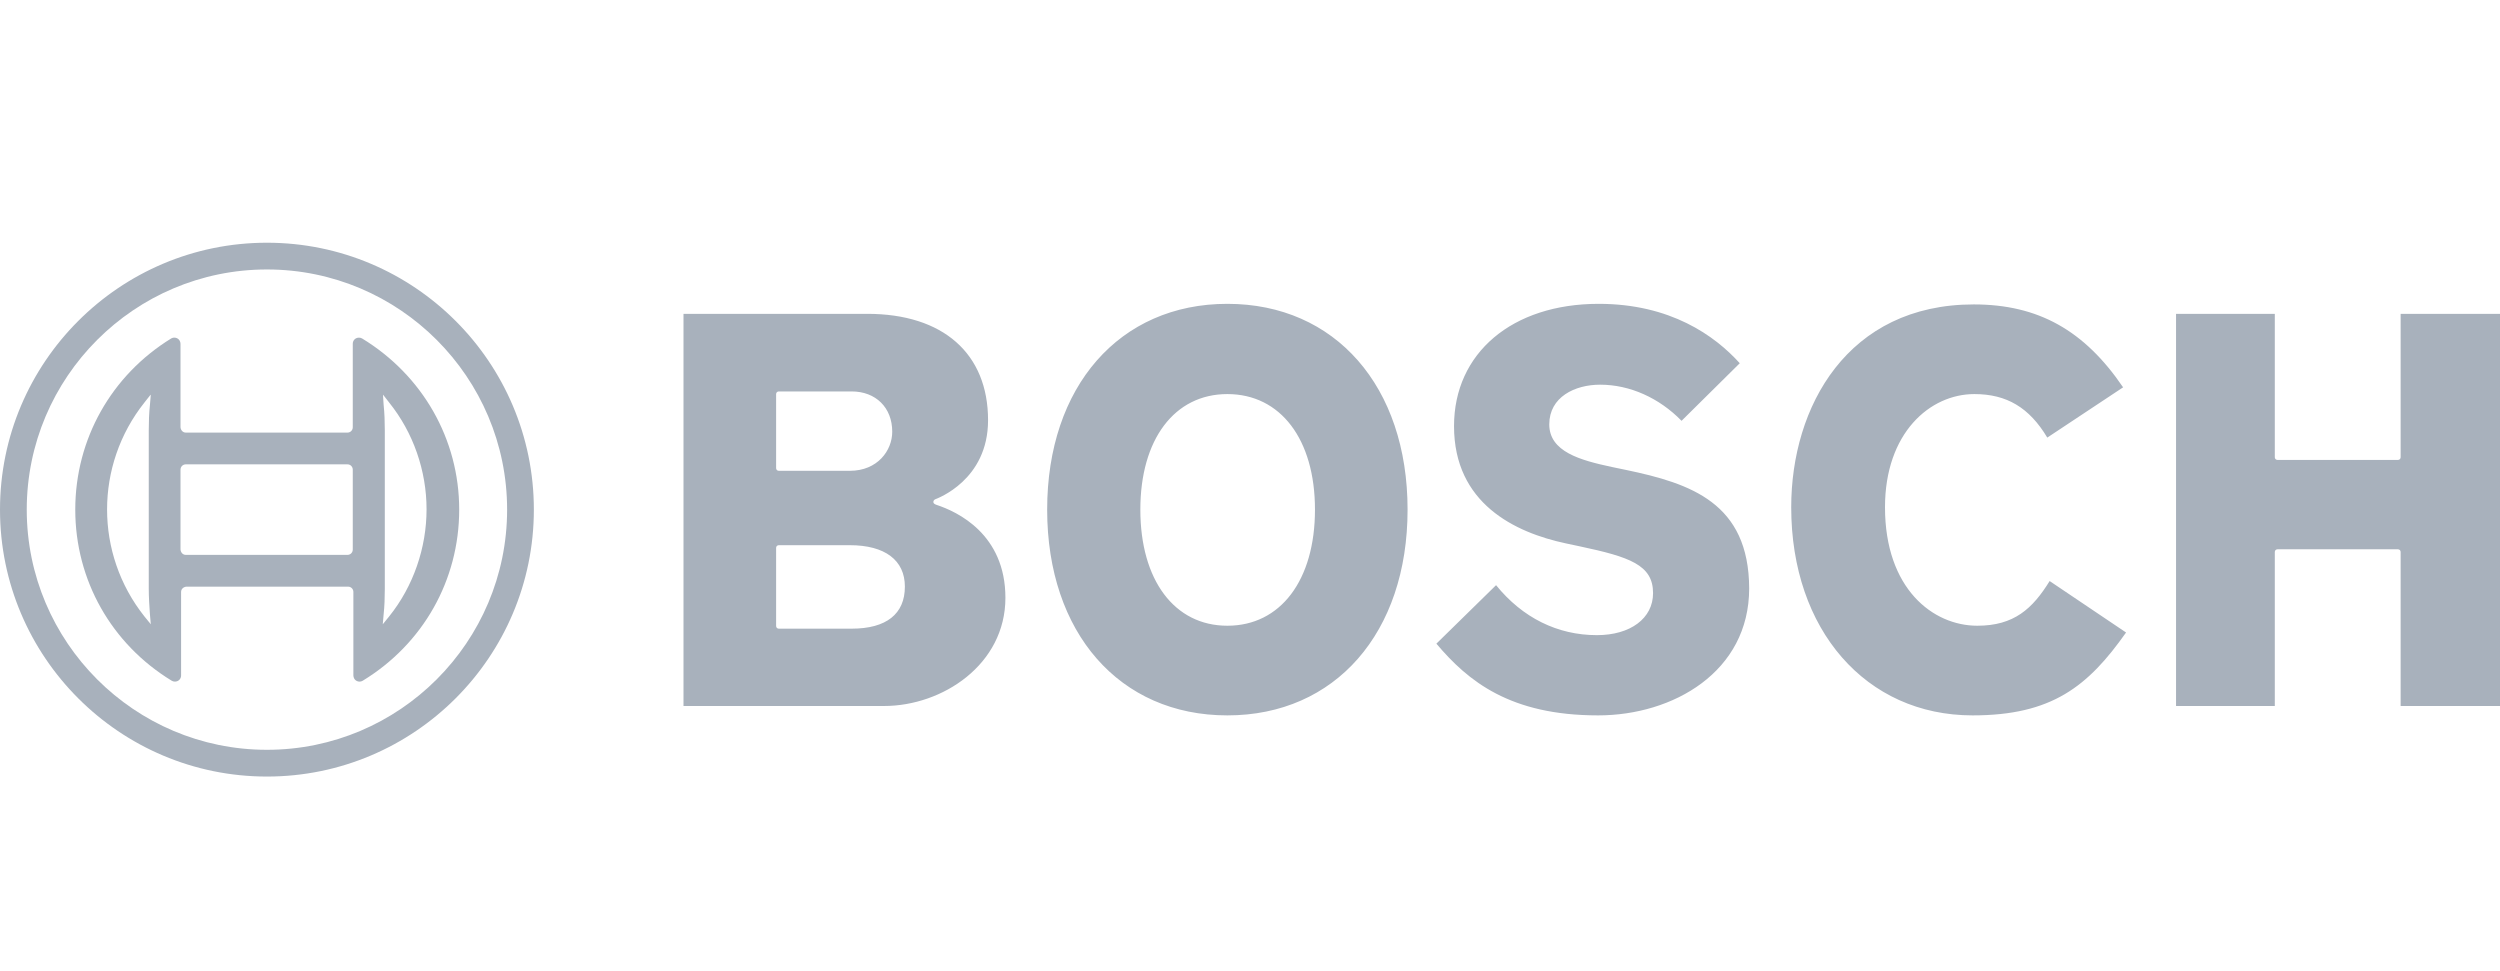 <svg width="103" height="40" viewBox="0 0 103 40" fill="none" xmlns="http://www.w3.org/2000/svg">
<path d="M10.998 10C4.93 10 0 14.929 0 20.997C0 27.065 4.93 31.994 10.998 31.994C17.066 31.994 21.995 27.065 21.995 20.997C21.995 14.929 17.066 10 10.998 10ZM10.998 30.892C5.535 30.892 1.102 26.447 1.102 20.997C1.102 15.547 5.535 11.102 10.998 11.102C16.46 11.102 20.893 15.547 20.893 20.997C20.893 26.447 16.46 30.892 10.998 30.892Z" fill="#A8B1BC"/>
<path d="M14.922 13.947C14.886 13.923 14.837 13.911 14.789 13.911C14.643 13.911 14.534 14.02 14.534 14.165V17.605C14.534 17.726 14.437 17.823 14.316 17.823H7.655C7.534 17.823 7.449 17.726 7.437 17.605V14.165C7.437 14.117 7.425 14.081 7.4 14.032C7.328 13.911 7.17 13.875 7.049 13.947C4.59 15.461 3.101 18.09 3.101 20.996C3.101 23.903 4.59 26.531 7.073 28.045C7.11 28.07 7.158 28.082 7.207 28.082C7.352 28.082 7.461 27.973 7.461 27.827V24.388C7.461 24.267 7.558 24.182 7.679 24.17H14.341C14.462 24.17 14.559 24.267 14.559 24.388V27.827C14.559 27.876 14.571 27.912 14.595 27.96C14.668 28.082 14.825 28.118 14.946 28.045C17.429 26.531 18.919 23.903 18.919 20.996C18.919 18.09 17.405 15.461 14.922 13.947ZM6.177 25.308L6.213 25.72L5.947 25.393C3.9 22.813 3.9 19.168 5.947 16.588L6.177 16.297L6.213 16.261L6.177 16.685C6.141 17.024 6.129 17.375 6.129 17.726V24.254C6.129 24.606 6.153 24.957 6.177 25.308ZM14.534 22.643C14.534 22.765 14.437 22.861 14.316 22.861H7.655C7.534 22.861 7.449 22.765 7.437 22.643V19.349C7.437 19.228 7.534 19.131 7.655 19.131H14.316C14.437 19.131 14.534 19.228 14.534 19.349V22.643ZM16.036 25.393L15.77 25.72L15.806 25.308C15.842 24.969 15.854 24.618 15.854 24.267V17.726C15.854 17.375 15.842 17.024 15.806 16.685L15.794 16.503L15.782 16.309V16.261L16.036 16.588C17.029 17.823 17.574 19.398 17.574 20.984C17.574 22.571 17.029 24.157 16.036 25.393Z" fill="#A8B1BC"/>
<path d="M38.589 20.802C38.528 20.778 38.455 20.754 38.455 20.681C38.455 20.633 38.48 20.596 38.528 20.572C38.613 20.536 40.708 19.785 40.708 17.314C40.708 14.565 38.855 12.93 35.73 12.93H28.16V29.087H36.421C38.831 29.087 41.423 27.379 41.423 24.63C41.423 22.001 39.437 21.081 38.589 20.802ZM31.976 16.236C31.976 16.176 32.024 16.127 32.084 16.127H35.088C36.081 16.127 36.76 16.793 36.76 17.787C36.76 18.562 36.154 19.397 35.016 19.397H32.084C32.024 19.397 31.976 19.349 31.976 19.288V16.236ZM35.088 25.901H32.084C32.024 25.901 31.976 25.853 31.976 25.792V22.571C31.976 22.51 32.024 22.462 32.084 22.462H35.016C36.457 22.462 37.281 23.079 37.281 24.169C37.281 25.296 36.517 25.901 35.088 25.901ZM66.991 19.361L66.41 19.24C65.102 18.961 63.83 18.61 63.83 17.484C63.83 16.357 64.884 15.849 65.925 15.849C67.149 15.849 68.36 16.394 69.28 17.338L71.678 14.965C70.649 13.826 68.82 12.518 65.865 12.518C62.304 12.518 59.906 14.541 59.906 17.556C59.906 20.742 62.413 21.941 64.52 22.389L65.09 22.51C67.136 22.946 68.106 23.273 68.106 24.436C68.106 25.477 67.173 26.168 65.792 26.168C64.169 26.168 62.728 25.453 61.638 24.109L59.179 26.519C60.487 28.069 62.219 29.474 65.841 29.474C68.929 29.474 72.066 27.682 72.066 24.242C72.054 20.718 69.656 19.918 66.991 19.361ZM98.906 12.93V18.84C98.906 18.901 98.858 18.949 98.797 18.949H93.831C93.771 18.949 93.722 18.901 93.722 18.84V12.93H89.653V29.087H93.722V22.74C93.722 22.68 93.771 22.631 93.831 22.631H98.797C98.858 22.631 98.906 22.68 98.906 22.74V29.087H103V12.93H98.906ZM81.465 25.78C79.636 25.78 77.662 24.254 77.662 20.899C77.662 17.835 79.515 16.236 81.344 16.236C82.676 16.236 83.609 16.793 84.348 18.029L87.472 15.958C85.874 13.608 83.972 12.542 81.32 12.542C76.124 12.542 73.798 16.745 73.798 20.899C73.798 25.95 76.874 29.474 81.271 29.474C84.541 29.474 86.031 28.275 87.594 26.059L84.445 23.939C83.742 25.078 82.979 25.78 81.465 25.78ZM50.567 12.518C46.122 12.518 43.143 15.921 43.143 20.996C43.143 26.071 46.122 29.474 50.567 29.474C55.013 29.474 57.992 26.071 57.992 20.996C57.992 15.921 55.013 12.518 50.567 12.518ZM50.567 25.78C48.387 25.78 46.982 23.903 46.982 20.996C46.982 18.102 48.387 16.236 50.567 16.236C52.76 16.236 54.177 18.102 54.177 20.996C54.177 23.903 52.76 25.78 50.567 25.78Z" fill="#A8B1BC"/>
</svg>
